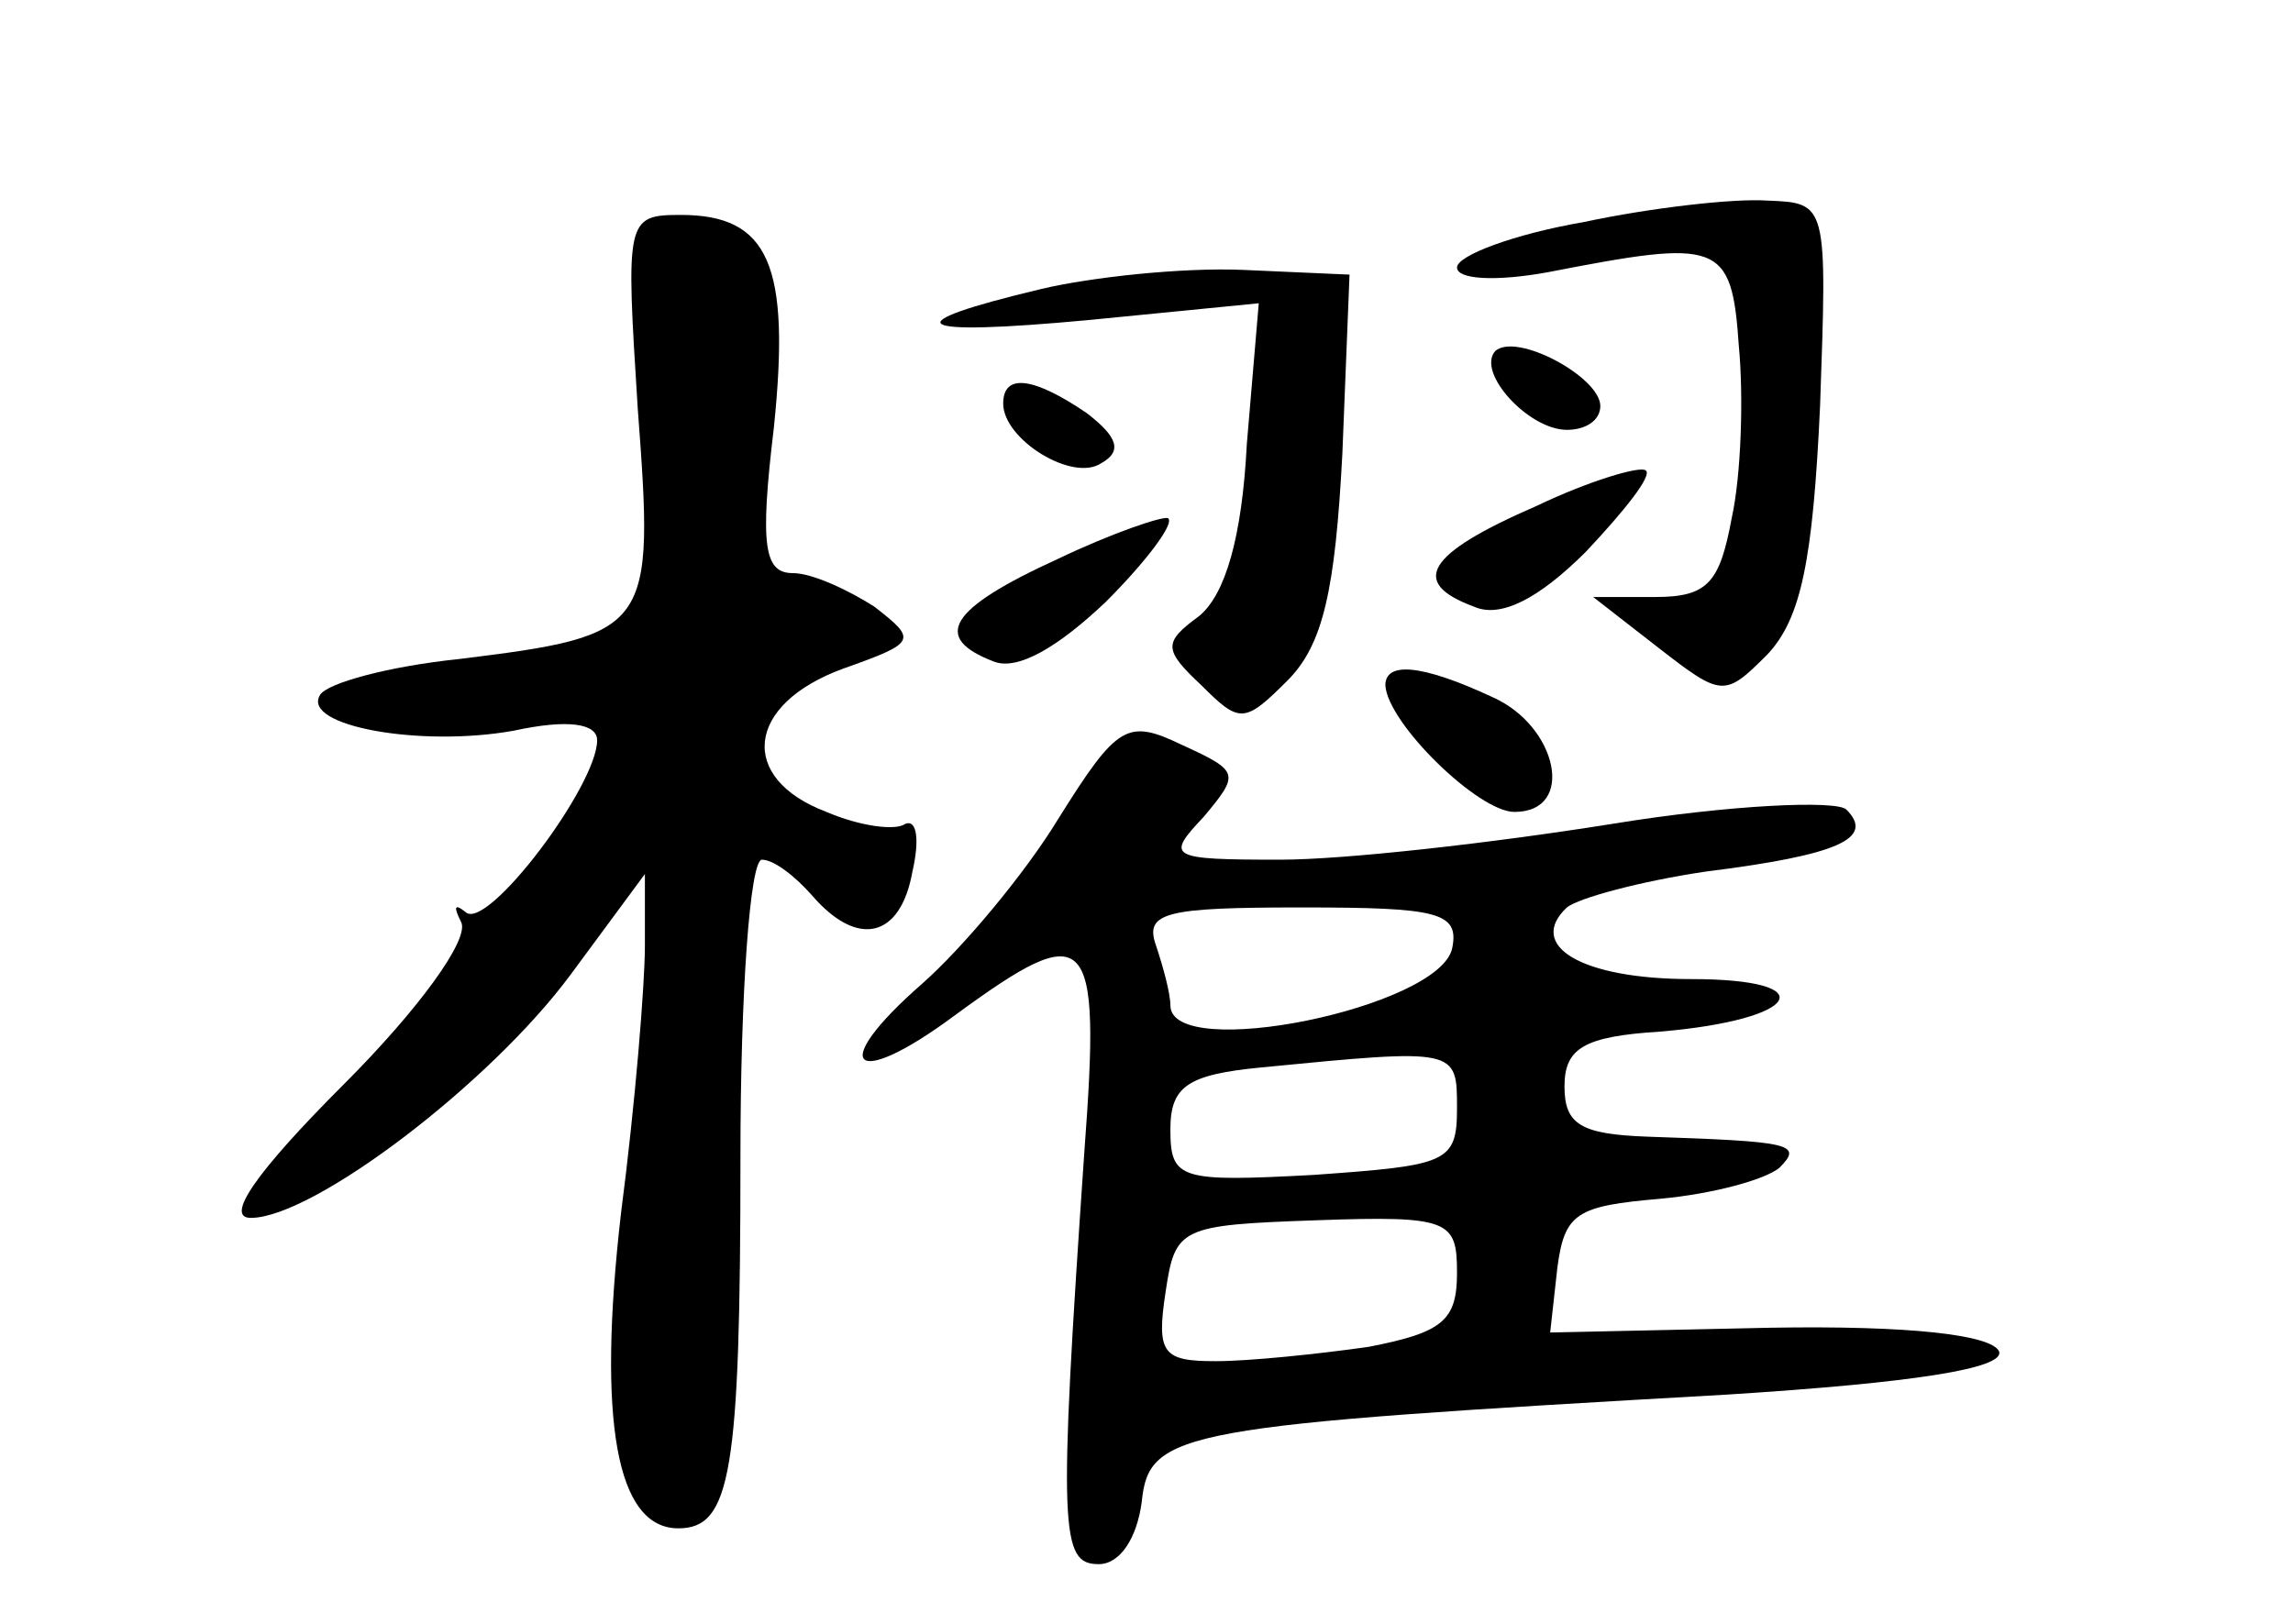 <?xml version="1.0" standalone="no"?>
<!DOCTYPE svg PUBLIC "-//W3C//DTD SVG 20010904//EN"
 "http://www.w3.org/TR/2001/REC-SVG-20010904/DTD/svg10.dtd">
<svg version="1.0" xmlns="http://www.w3.org/2000/svg"
 width="96pt" height="68pt" viewBox="0 0 96 68"
 preserveAspectRatio="xMidYMid meet">
<g transform="translate(0,68) scale(0.1,-0.1)"
fill="#000000" stroke="none">
<path d="M663 587 c-29 -5 -53 -14 -53 -19 0 -5 16 -6 38 -2 72 14 77 13 80
-31 2 -21 1 -54 -3 -72 -5 -27 -10 -33 -32 -33 l-26 0 27 -21 c27 -21 28 -21
46 -3 14 15 19 39 22 104 3 85 3 85 -22 86 -14 1 -49 -3 -77 -9z"/>
<path d="M267 509 c7 -93 6 -95 -75 -105 -29 -3 -55 -10 -58 -15 -8 -13 42
-22 81 -15 23 5 35 3 35 -4 0 -19 -46 -80 -55 -72 -5 4 -5 2 -2 -4 4 -7 -18
-37 -49 -68 -37 -37 -50 -56 -39 -56 26 0 100 56 134 102 l31 42 0 -30 c0 -16
-4 -66 -10 -112 -10 -87 -2 -132 24 -132 22 0 26 23 26 156 0 68 4 124 9 124
5 0 14 -7 21 -15 19 -22 37 -18 42 10 3 13 2 22 -3 20 -4 -3 -19 -1 -33 5 -37
14 -34 45 7 60 31 11 31 12 13 26 -11 7 -26 14 -34 14 -12 0 -14 11 -8 61 7
68 -2 89 -39 89 -23 0 -23 -2 -18 -81z"/>
<path d="M436 559 c-63 -15 -55 -20 20 -13 l71 7 -5 -59 c-2 -39 -9 -63 -20
-72 -15 -11 -15 -14 1 -29 16 -16 18 -16 36 2 15 15 20 38 23 95 l3 75 -45 2
c-25 1 -63 -3 -84 -8z"/>
<path d="M626 533 c-8 -9 14 -33 30 -33 8 0 14 4 14 10 0 12 -35 31 -44 23z"/>
<path d="M420 511 c0 -15 29 -33 41 -25 9 5 7 11 -6 21 -22 15 -35 17 -35 4z"/>
<path d="M643 468 c-46 -20 -53 -32 -26 -42 11 -5 27 3 47 23 16 17 28 32 25
34 -2 2 -23 -4 -46 -15z"/>
<path d="M443 446 c-46 -21 -53 -33 -27 -43 10 -4 27 6 47 25 17 17 29 33 26
35 -2 1 -23 -6 -46 -17z"/>
<path d="M580 393 c1 -16 39 -53 54 -53 26 0 18 36 -9 48 -30 14 -45 15 -45 5z"/>
<path d="M443 337 c-14 -23 -40 -54 -57 -69 -40 -35 -29 -45 14 -13 56 41 61
36 54 -57 -11 -160 -10 -173 6 -173 9 0 16 11 18 26 3 30 16 32 245 45 79 5
116 11 114 18 -3 7 -37 11 -96 10 l-92 -2 3 27 c3 23 8 26 43 29 22 2 44 8 50
13 10 10 5 11 -55 13 -28 1 -35 5 -35 21 0 16 8 21 40 23 59 5 69 22 13 22
-46 0 -69 14 -52 30 5 4 31 11 58 15 56 7 71 14 59 26 -4 4 -49 2 -98 -6 -50
-8 -112 -15 -139 -15 -47 0 -48 1 -32 18 15 18 15 19 -9 30 -23 11 -27 9 -52
-31z m165 -54 c-5 -25 -118 -48 -118 -24 0 5 -3 16 -6 25 -5 14 4 16 61 16 57
0 66 -2 63 -17z m2 -67 c0 -23 -4 -24 -60 -28 -56 -3 -60 -2 -60 19 0 18 7 23
38 26 82 8 82 8 82 -17z m0 -69 c0 -20 -6 -25 -37 -31 -21 -3 -50 -6 -64 -6
-22 0 -25 3 -21 29 4 27 6 28 63 30 56 2 59 0 59 -22z"/>
</g>
</svg>
